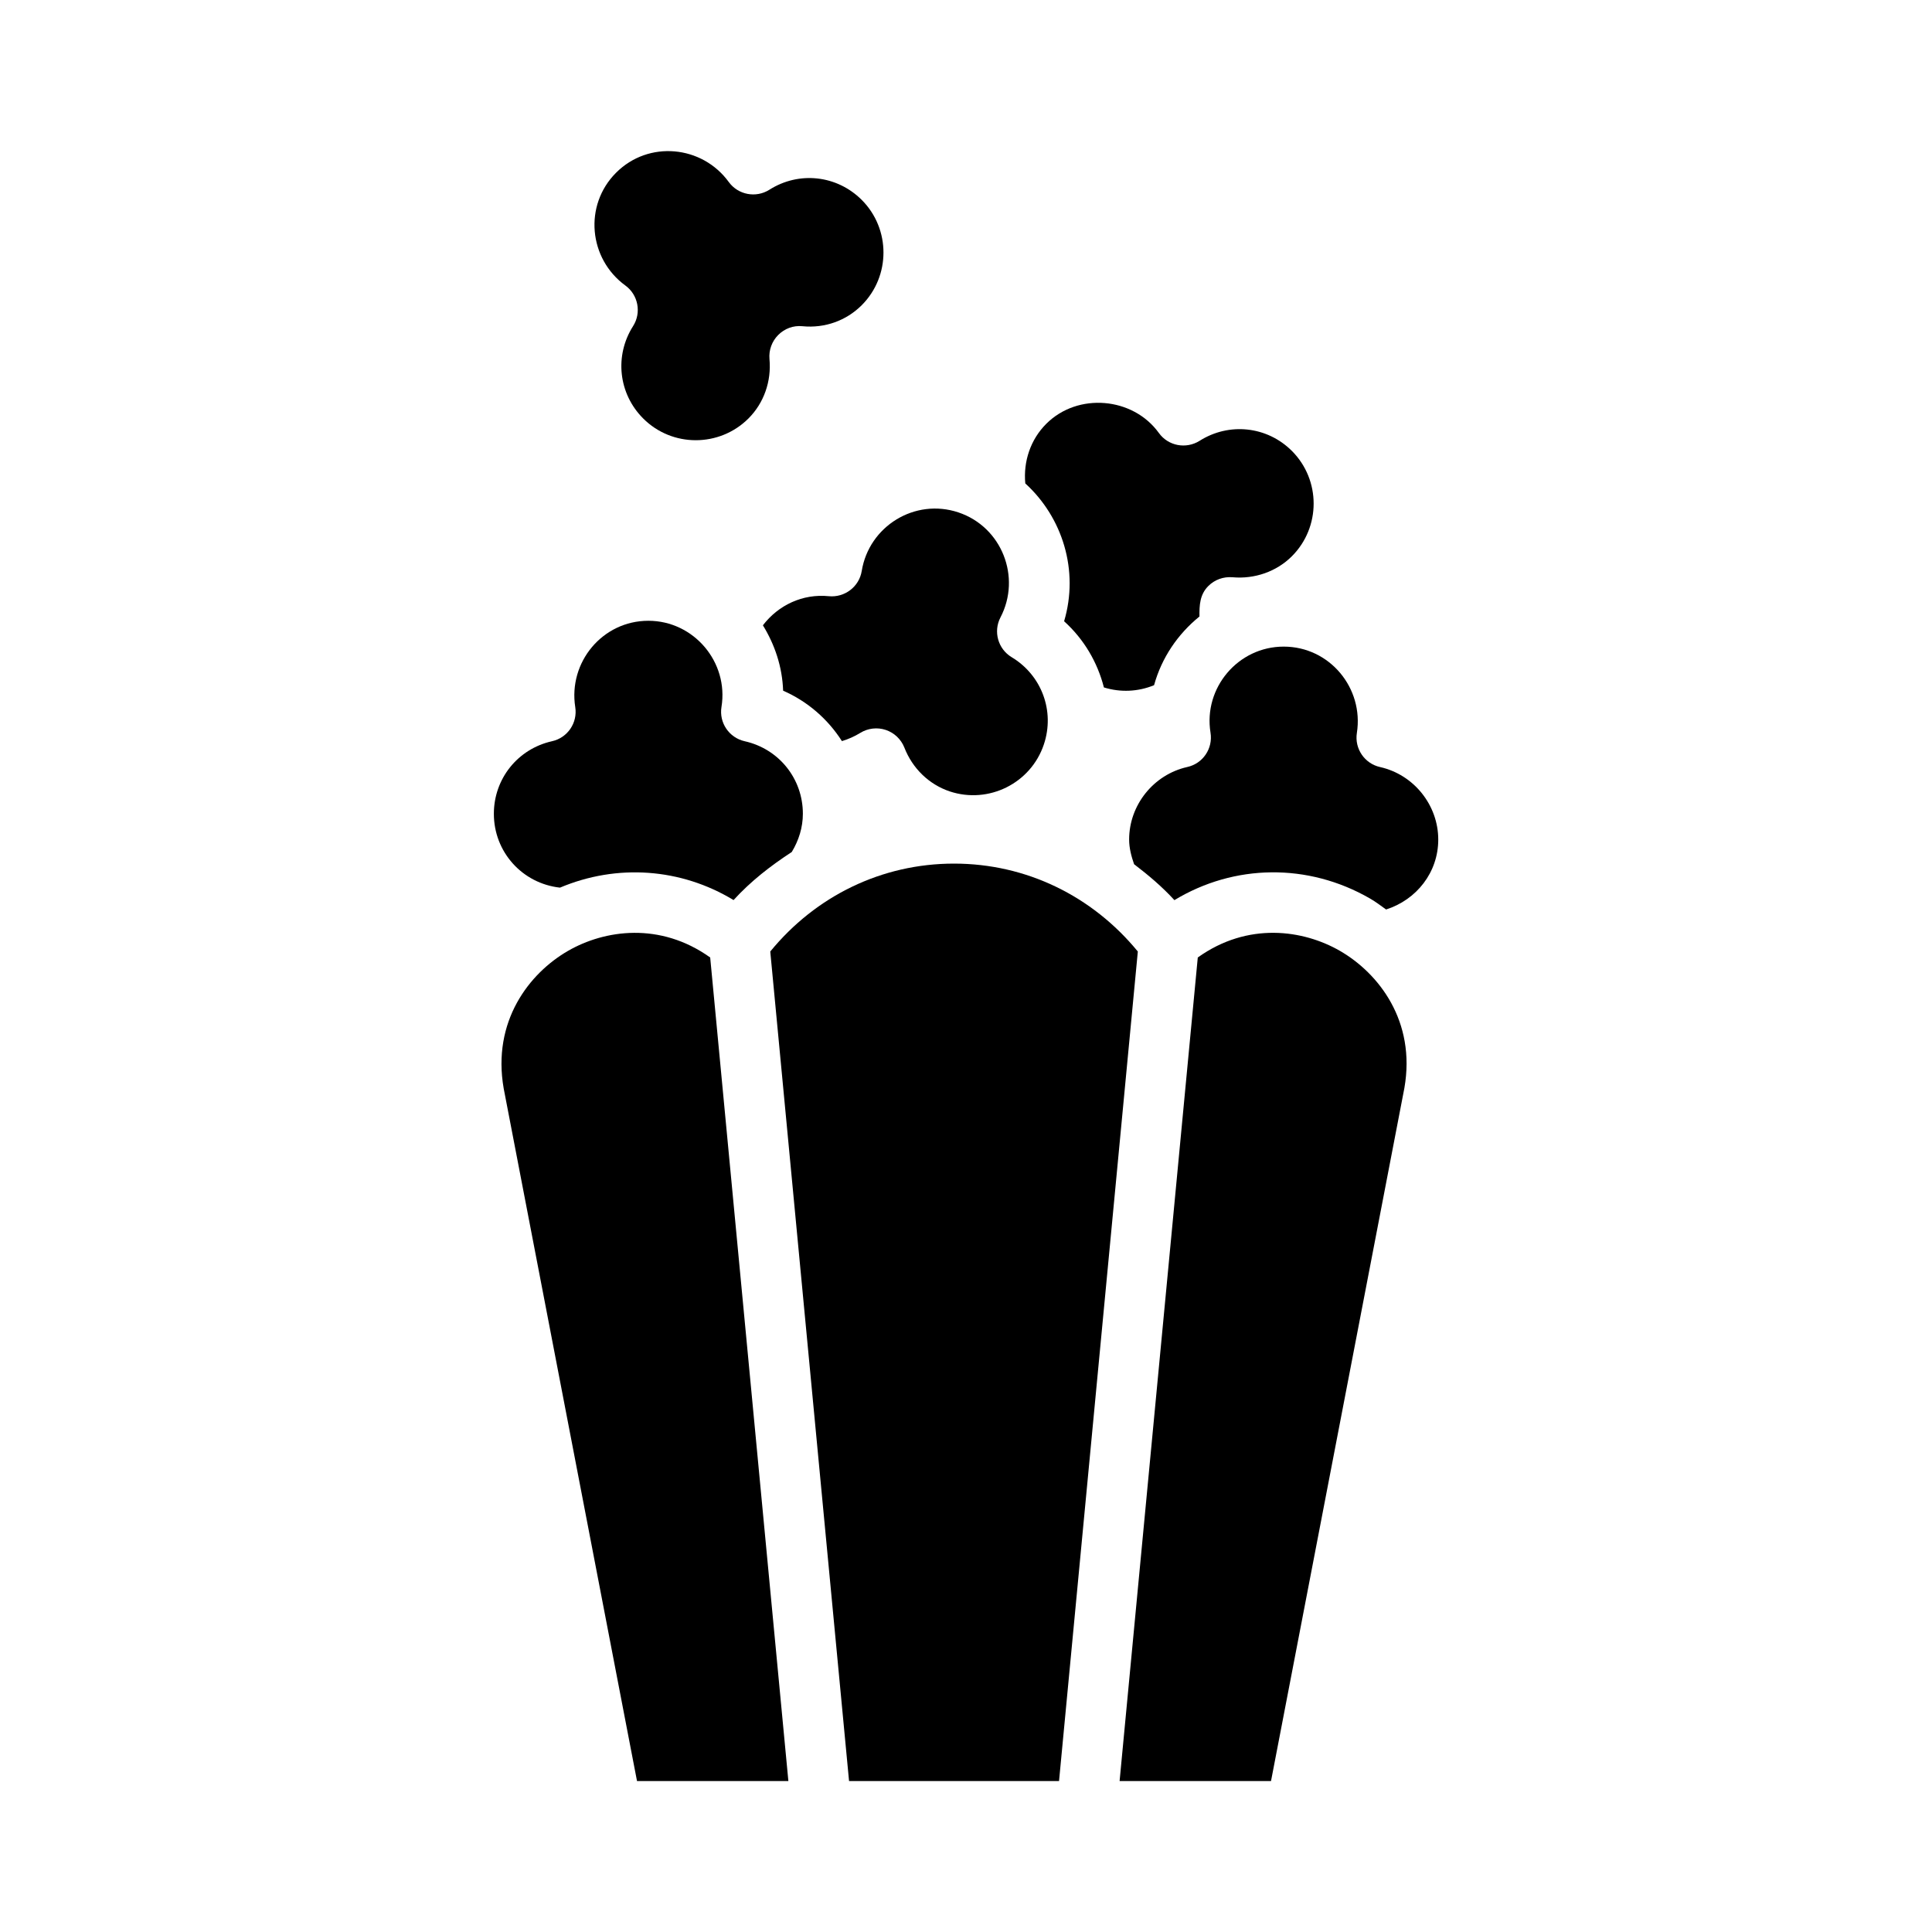 <svg id="Layer_1" enable-background="new 0 0 32 32" height="512" viewBox="0 0 32 32" width="512" xmlns="http://www.w3.org/2000/svg"><path d="m10.358 4.729c.213.155.269.45.128.672-.312.49-.243 1.12.167 1.53.48.481 1.263.48 1.744 0 .255-.255.382-.614.348-.984-.013-.148.04-.294.145-.399s.249-.16.399-.145c.374.037.729-.093.984-.348.48-.481.48-1.263 0-1.744-.411-.41-1.039-.48-1.53-.168-.222.14-.517.085-.672-.128-.442-.608-1.328-.694-1.867-.154s-.454 1.425.154 1.868z"/><path d="m17.625 10.29c.329.297.553.68.659 1.096.274.085.566.072.831-.037.126-.456.394-.848.752-1.138-.003-.187.006-.365.147-.505.105-.105.25-.157.399-.145.367.033.73-.093.985-.348.48-.481.48-1.263 0-1.744-.41-.41-1.04-.478-1.53-.167-.225.14-.519.084-.673-.13-.43-.597-1.344-.675-1.866-.152-.261.261-.381.623-.347.987.616.561.893 1.441.643 2.283z"/><path d="m9.275 14.702c.945-.399 2.003-.323 2.875.206.286-.314.616-.569.964-.796.116-.192.184-.407.184-.634 0-.58-.396-1.074-.964-1.201-.258-.058-.427-.307-.384-.568.121-.742-.458-1.427-1.211-1.427-.761 0-1.328.687-1.211 1.43.041.26-.127.508-.385.565-.567.127-.963.621-.963 1.201-.001.632.47 1.155 1.095 1.224z"/><path d="m13.945 12.275c.106-.032.208-.077.304-.136.126-.078.282-.096.422-.049.141.047.253.154.308.292.135.347.409.611.751.726.645.214 1.345-.134 1.56-.779.184-.55-.036-1.145-.534-1.444-.226-.136-.307-.425-.185-.659.348-.667.022-1.499-.697-1.739-.72-.241-1.48.228-1.601.97-.042.262-.283.443-.544.418-.435-.044-.837.148-1.093.482.196.319.321.685.335 1.083.407.178.742.472.974.835z"/><path d="m15.801 14.304c-1.197 0-2.29.536-3.043 1.456l1.305 13.74h3.478l1.305-13.74c-.755-.92-1.848-1.456-3.045-1.456z"/><path d="m9.409 15.749c-.644.371-1.262 1.166-1.066 2.281l2.208 11.47h2.507l-1.295-13.641c-.83-.593-1.748-.459-2.354-.11z"/><path d="m20.05 12.136c.042.262-.126.511-.385.568-.558.125-.963.63-.963 1.201 0 .141.036.277.082.409.236.18.464.372.668.595.986-.598 2.211-.621 3.241-.026.094.054.178.119.265.181.504-.161.864-.614.864-1.158 0-.571-.405-1.076-.963-1.201-.257-.057-.426-.305-.385-.565.117-.744-.452-1.43-1.211-1.43-.756-.001-1.334.684-1.213 1.426z"/><path d="m22.193 15.749c-.606-.349-1.524-.484-2.354.11l-1.295 13.641h2.508l2.209-11.479c.194-1.107-.425-1.901-1.068-2.272z"/></svg>